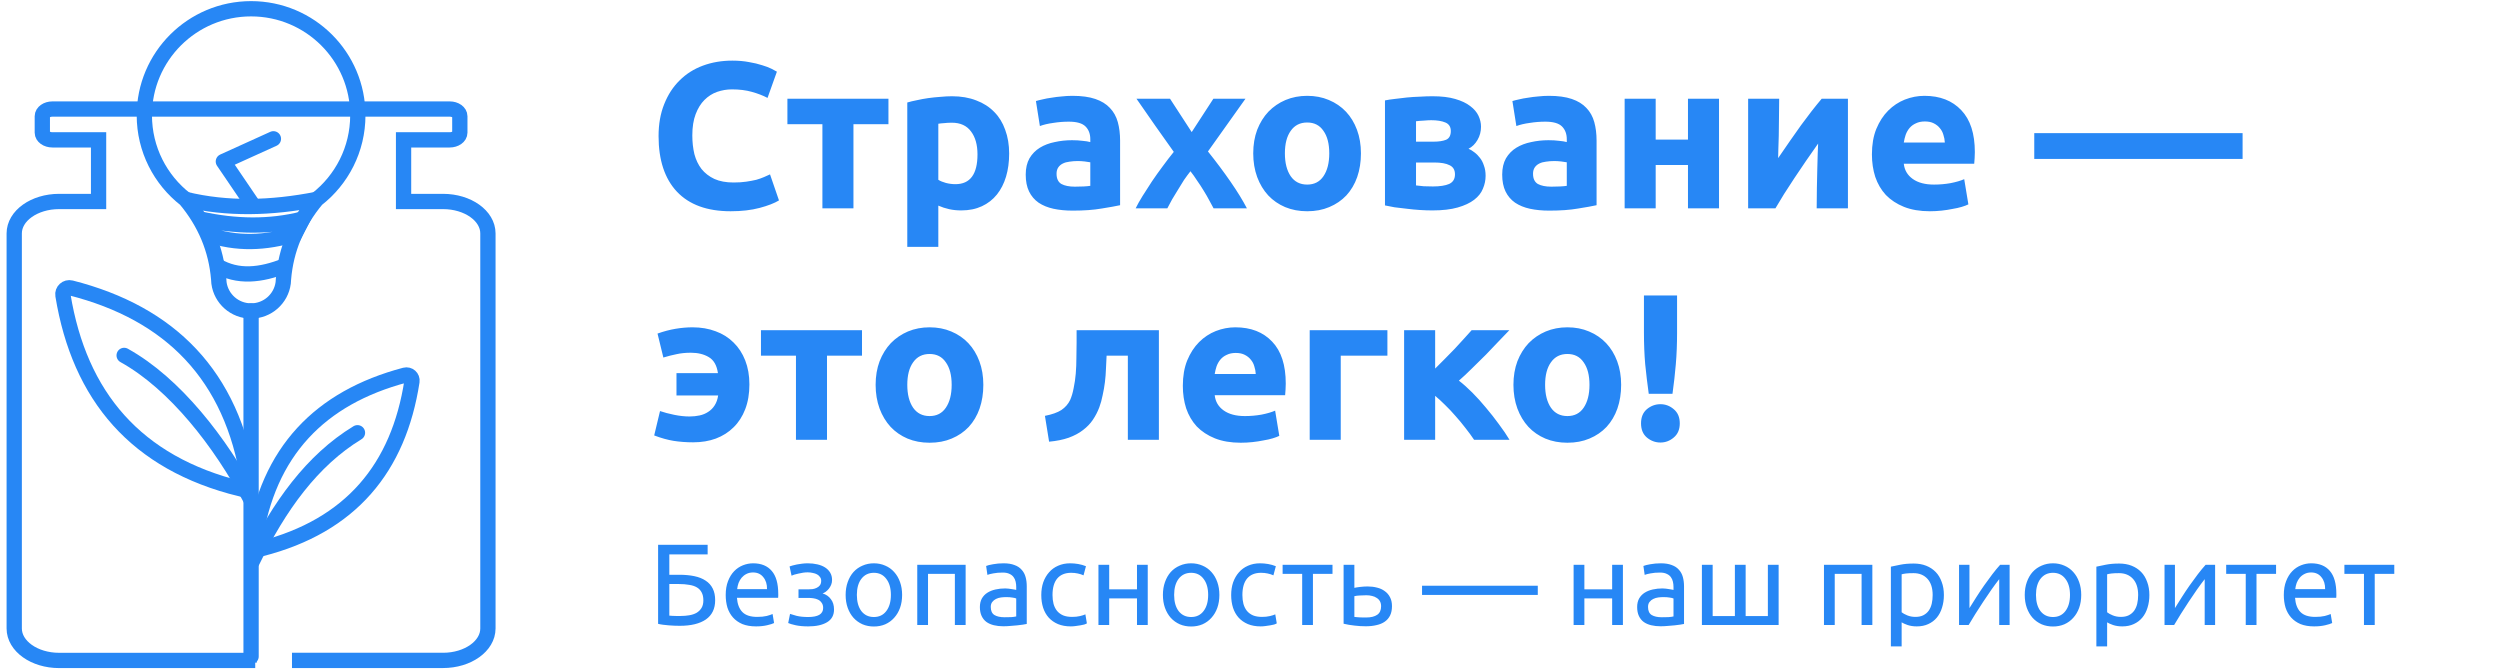 <svg width="216" height="58" viewBox="0 0 216 58" fill="none" xmlns="http://www.w3.org/2000/svg">
    <path d="M22.199 56.608H22.147" stroke="#2787F5" stroke-width="1.32" stroke-miterlimit="10"/>
    <path d="M22.052 57.062H5.106C2.965 57.062 1.229 55.825 1.229 54.301V20.168C1.229 18.644 2.965 17.408 5.106 17.408H8.517V12.084H4.529C4.047 12.084 3.656 11.805 3.656 11.463V10.043C3.656 9.698 4.047 9.421 4.529 9.421H38.856C39.338 9.421 39.729 9.698 39.729 10.043V11.463C39.729 11.805 39.338 12.084 38.856 12.084H34.868V17.408H38.279C40.419 17.408 42.156 18.644 42.156 20.168V54.299C42.156 55.823 40.419 57.059 38.279 57.059H25.227" stroke="#2787F5" stroke-width="1.32" stroke-miterlimit="10"/>
    <path d="M30.916 9.961C30.916 12.912 29.525 15.539 27.361 17.224C25.661 19.259 24.705 21.554 24.493 24.106C24.482 24.22 24.475 24.333 24.468 24.447C24.287 25.812 23.114 26.867 21.694 26.867C20.273 26.867 19.101 25.812 18.919 24.447C18.912 24.333 18.905 24.22 18.894 24.106C18.682 21.554 17.726 19.259 16.026 17.224C13.862 15.539 12.471 12.912 12.471 9.961C12.471 4.878 16.601 0.757 21.694 0.757C26.786 0.757 30.916 4.878 30.916 9.961Z" stroke="#2787F5" stroke-width="1.32" stroke-miterlimit="10"/>
    <path d="M20.789 42.239C11.739 40.014 6.869 34.23 5.438 25.513C5.372 25.113 5.74 24.778 6.131 24.878C14.705 27.064 20.052 32.415 21.477 41.608C21.539 42.001 21.175 42.332 20.789 42.237V42.239Z" stroke="#2787F5" stroke-width="1.32" stroke-miterlimit="10"/>
    <path d="M22.578 47.41C30.313 45.428 34.438 40.431 35.593 32.95C35.645 32.608 35.327 32.324 34.992 32.413C27.663 34.359 23.128 38.986 21.982 46.877C21.932 47.215 22.246 47.497 22.578 47.41Z" stroke="#2787F5" stroke-width="1.32" stroke-miterlimit="10"/>
    <path d="M21.693 26.867V56.719" stroke="#2787F5" stroke-width="1.32" stroke-linecap="round" stroke-linejoin="round"/>
    <path d="M17.921 20.246C20.437 21.135 22.952 21.012 25.466 20.246L26.15 18.923C23.298 19.64 20.343 19.595 17.307 18.923" stroke="#2787F5" stroke-width="1.32" stroke-miterlimit="10"/>
    <path d="M18.746 22.954C20.535 24.016 22.537 23.791 24.643 22.954" stroke="#2787F5" stroke-width="1.32" stroke-miterlimit="10"/>
    <path d="M16.026 17.225C19.632 18.098 23.432 17.998 27.361 17.225" stroke="#2787F5" stroke-width="1.32" stroke-miterlimit="10"/>
    <path d="M10.726 30.707C15.116 33.143 19.05 38.219 21.682 43.173" stroke="#2787F5" stroke-width="1.32" stroke-linecap="round" stroke-linejoin="round"/>
    <path d="M30.886 37.389C26.971 39.768 24.112 43.731 21.796 48.504" stroke="#2787F5" stroke-width="1.32" stroke-linecap="round" stroke-linejoin="round"/>
    <path d="M21.73 17.533L19.298 13.954L23.623 11.992" stroke="#2787F5" stroke-width="1.32" stroke-linecap="round" stroke-linejoin="round"/>
    <path d="M63.128 18.252C61.1 18.252 59.552 17.688 58.484 16.56C57.428 15.432 56.9 13.83 56.9 11.754C56.9 10.722 57.062 9.804 57.386 9C57.71 8.184 58.154 7.5 58.718 6.948C59.282 6.384 59.954 5.958 60.734 5.67C61.514 5.382 62.36 5.238 63.272 5.238C63.8 5.238 64.28 5.28 64.712 5.364C65.144 5.436 65.522 5.526 65.846 5.634C66.17 5.73 66.44 5.832 66.656 5.94C66.872 6.048 67.028 6.132 67.124 6.192L66.314 8.46C65.93 8.256 65.48 8.082 64.964 7.938C64.46 7.794 63.884 7.722 63.236 7.722C62.804 7.722 62.378 7.794 61.958 7.938C61.55 8.082 61.184 8.316 60.86 8.64C60.548 8.952 60.296 9.36 60.104 9.864C59.912 10.368 59.816 10.98 59.816 11.7C59.816 12.276 59.876 12.816 59.996 13.32C60.128 13.812 60.332 14.238 60.608 14.598C60.896 14.958 61.268 15.246 61.724 15.462C62.18 15.666 62.732 15.768 63.38 15.768C63.788 15.768 64.154 15.744 64.478 15.696C64.802 15.648 65.09 15.594 65.342 15.534C65.594 15.462 65.816 15.384 66.008 15.3C66.2 15.216 66.374 15.138 66.53 15.066L67.304 17.316C66.908 17.556 66.35 17.772 65.63 17.964C64.91 18.156 64.076 18.252 63.128 18.252ZM76.762 10.728H73.738V18H71.056V10.728H68.032V8.532H76.762V10.728ZM84.455 13.338C84.455 12.51 84.269 11.85 83.897 11.358C83.525 10.854 82.973 10.602 82.241 10.602C82.001 10.602 81.779 10.614 81.575 10.638C81.371 10.65 81.203 10.668 81.071 10.692V15.534C81.239 15.642 81.455 15.732 81.719 15.804C81.995 15.876 82.271 15.912 82.547 15.912C83.819 15.912 84.455 15.054 84.455 13.338ZM87.191 13.266C87.191 13.998 87.101 14.664 86.921 15.264C86.741 15.864 86.477 16.38 86.129 16.812C85.781 17.244 85.349 17.58 84.833 17.82C84.317 18.06 83.723 18.18 83.051 18.18C82.679 18.18 82.331 18.144 82.007 18.072C81.683 18 81.371 17.898 81.071 17.766V21.33H78.389V8.856C78.629 8.784 78.905 8.718 79.217 8.658C79.529 8.586 79.853 8.526 80.189 8.478C80.537 8.43 80.885 8.394 81.233 8.37C81.593 8.334 81.935 8.316 82.259 8.316C83.039 8.316 83.735 8.436 84.347 8.676C84.959 8.904 85.475 9.234 85.895 9.666C86.315 10.086 86.633 10.602 86.849 11.214C87.077 11.826 87.191 12.51 87.191 13.266ZM92.87 16.128C93.134 16.128 93.386 16.122 93.626 16.11C93.866 16.098 94.058 16.08 94.202 16.056V14.022C94.094 13.998 93.932 13.974 93.716 13.95C93.5 13.926 93.302 13.914 93.122 13.914C92.87 13.914 92.63 13.932 92.402 13.968C92.186 13.992 91.994 14.046 91.826 14.13C91.658 14.214 91.526 14.328 91.43 14.472C91.334 14.616 91.286 14.796 91.286 15.012C91.286 15.432 91.424 15.726 91.7 15.894C91.988 16.05 92.378 16.128 92.87 16.128ZM92.654 8.28C93.446 8.28 94.106 8.37 94.634 8.55C95.162 8.73 95.582 8.988 95.894 9.324C96.218 9.66 96.446 10.068 96.578 10.548C96.71 11.028 96.776 11.562 96.776 12.15V17.73C96.392 17.814 95.858 17.91 95.174 18.018C94.49 18.138 93.662 18.198 92.69 18.198C92.078 18.198 91.52 18.144 91.016 18.036C90.524 17.928 90.098 17.754 89.738 17.514C89.378 17.262 89.102 16.938 88.91 16.542C88.718 16.146 88.622 15.66 88.622 15.084C88.622 14.532 88.73 14.064 88.946 13.68C89.174 13.296 89.474 12.99 89.846 12.762C90.218 12.534 90.644 12.372 91.124 12.276C91.604 12.168 92.102 12.114 92.618 12.114C92.966 12.114 93.272 12.132 93.536 12.168C93.812 12.192 94.034 12.228 94.202 12.276V12.024C94.202 11.568 94.064 11.202 93.788 10.926C93.512 10.65 93.032 10.512 92.348 10.512C91.892 10.512 91.442 10.548 90.998 10.62C90.554 10.68 90.17 10.77 89.846 10.89L89.504 8.73C89.66 8.682 89.852 8.634 90.08 8.586C90.32 8.526 90.578 8.478 90.854 8.442C91.13 8.394 91.418 8.358 91.718 8.334C92.03 8.298 92.342 8.28 92.654 8.28ZM102.963 11.412L104.835 8.532H107.607L104.367 13.086C105.087 13.986 105.741 14.862 106.329 15.714C106.917 16.566 107.385 17.328 107.733 18H104.853C104.757 17.82 104.637 17.598 104.493 17.334C104.349 17.058 104.187 16.776 104.007 16.488C103.827 16.188 103.635 15.894 103.431 15.606C103.239 15.306 103.047 15.036 102.855 14.796C102.675 15.024 102.489 15.276 102.297 15.552C102.117 15.828 101.943 16.11 101.775 16.398C101.607 16.674 101.439 16.95 101.271 17.226C101.115 17.502 100.977 17.76 100.857 18H98.121C98.265 17.7 98.463 17.346 98.715 16.938C98.967 16.53 99.237 16.11 99.525 15.678C99.825 15.234 100.137 14.796 100.461 14.364C100.785 13.92 101.103 13.506 101.415 13.122C100.875 12.366 100.335 11.604 99.795 10.836C99.255 10.056 98.721 9.288 98.193 8.532H101.091L102.963 11.412ZM117.585 13.248C117.585 13.992 117.477 14.676 117.261 15.3C117.045 15.912 116.733 16.44 116.325 16.884C115.917 17.316 115.425 17.652 114.849 17.892C114.285 18.132 113.649 18.252 112.941 18.252C112.245 18.252 111.609 18.132 111.033 17.892C110.469 17.652 109.983 17.316 109.575 16.884C109.167 16.44 108.849 15.912 108.621 15.3C108.393 14.676 108.279 13.992 108.279 13.248C108.279 12.504 108.393 11.826 108.621 11.214C108.861 10.602 109.185 10.08 109.593 9.648C110.013 9.216 110.505 8.88 111.069 8.64C111.645 8.4 112.269 8.28 112.941 8.28C113.625 8.28 114.249 8.4 114.813 8.64C115.389 8.88 115.881 9.216 116.289 9.648C116.697 10.08 117.015 10.602 117.243 11.214C117.471 11.826 117.585 12.504 117.585 13.248ZM114.849 13.248C114.849 12.42 114.681 11.772 114.345 11.304C114.021 10.824 113.553 10.584 112.941 10.584C112.329 10.584 111.855 10.824 111.519 11.304C111.183 11.772 111.015 12.42 111.015 13.248C111.015 14.076 111.183 14.736 111.519 15.228C111.855 15.708 112.329 15.948 112.941 15.948C113.553 15.948 114.021 15.708 114.345 15.228C114.681 14.736 114.849 14.076 114.849 13.248ZM122.344 16.02C122.512 16.044 122.734 16.068 123.01 16.092C123.298 16.104 123.562 16.11 123.802 16.11C124.402 16.11 124.87 16.038 125.206 15.894C125.542 15.738 125.71 15.462 125.71 15.066C125.71 14.682 125.554 14.418 125.242 14.274C124.942 14.118 124.498 14.04 123.91 14.04H122.344V16.02ZM123.856 12.24C124.3 12.24 124.66 12.186 124.936 12.078C125.212 11.958 125.35 11.706 125.35 11.322C125.35 10.962 125.194 10.716 124.882 10.584C124.57 10.452 124.162 10.386 123.658 10.386C123.49 10.386 123.268 10.398 122.992 10.422C122.728 10.434 122.512 10.452 122.344 10.476V12.24H123.856ZM123.766 18.18C123.43 18.18 123.07 18.168 122.686 18.144C122.302 18.12 121.924 18.084 121.552 18.036C121.18 18 120.826 17.958 120.49 17.91C120.166 17.85 119.89 17.796 119.662 17.748V8.676C119.89 8.628 120.166 8.586 120.49 8.55C120.826 8.502 121.18 8.46 121.552 8.424C121.924 8.388 122.302 8.364 122.686 8.352C123.07 8.328 123.43 8.316 123.766 8.316C124.546 8.316 125.2 8.394 125.728 8.55C126.268 8.706 126.7 8.91 127.024 9.162C127.36 9.414 127.6 9.696 127.744 10.008C127.888 10.32 127.96 10.632 127.96 10.944C127.96 11.364 127.858 11.748 127.654 12.096C127.45 12.444 127.192 12.696 126.88 12.852C127.048 12.924 127.216 13.026 127.384 13.158C127.564 13.29 127.726 13.452 127.87 13.644C128.014 13.824 128.128 14.046 128.212 14.31C128.308 14.562 128.356 14.856 128.356 15.192C128.356 15.576 128.278 15.948 128.122 16.308C127.978 16.668 127.726 16.986 127.366 17.262C127.006 17.538 126.532 17.76 125.944 17.928C125.356 18.096 124.63 18.18 123.766 18.18ZM134.038 16.128C134.302 16.128 134.554 16.122 134.794 16.11C135.034 16.098 135.226 16.08 135.37 16.056V14.022C135.262 13.998 135.1 13.974 134.884 13.95C134.668 13.926 134.47 13.914 134.29 13.914C134.038 13.914 133.798 13.932 133.57 13.968C133.354 13.992 133.162 14.046 132.994 14.13C132.826 14.214 132.694 14.328 132.598 14.472C132.502 14.616 132.454 14.796 132.454 15.012C132.454 15.432 132.592 15.726 132.868 15.894C133.156 16.05 133.546 16.128 134.038 16.128ZM133.822 8.28C134.614 8.28 135.274 8.37 135.802 8.55C136.33 8.73 136.75 8.988 137.062 9.324C137.386 9.66 137.614 10.068 137.746 10.548C137.878 11.028 137.944 11.562 137.944 12.15V17.73C137.56 17.814 137.026 17.91 136.342 18.018C135.658 18.138 134.83 18.198 133.858 18.198C133.246 18.198 132.688 18.144 132.184 18.036C131.692 17.928 131.266 17.754 130.906 17.514C130.546 17.262 130.27 16.938 130.078 16.542C129.886 16.146 129.79 15.66 129.79 15.084C129.79 14.532 129.898 14.064 130.114 13.68C130.342 13.296 130.642 12.99 131.014 12.762C131.386 12.534 131.812 12.372 132.292 12.276C132.772 12.168 133.27 12.114 133.786 12.114C134.134 12.114 134.44 12.132 134.704 12.168C134.98 12.192 135.202 12.228 135.37 12.276V12.024C135.37 11.568 135.232 11.202 134.956 10.926C134.68 10.65 134.2 10.512 133.516 10.512C133.06 10.512 132.61 10.548 132.166 10.62C131.722 10.68 131.338 10.77 131.014 10.89L130.672 8.73C130.828 8.682 131.02 8.634 131.248 8.586C131.488 8.526 131.746 8.478 132.022 8.442C132.298 8.394 132.586 8.358 132.886 8.334C133.198 8.298 133.51 8.28 133.822 8.28ZM148.523 18H145.841V14.256H143.051V18H140.369V8.532H143.051V12.06H145.841V8.532H148.523V18ZM159.661 8.532V18H156.961C156.961 17.4 156.967 16.806 156.979 16.218C156.991 15.618 157.003 15.066 157.015 14.562C157.027 14.058 157.039 13.62 157.051 13.248C157.075 12.864 157.087 12.582 157.087 12.402C156.739 12.894 156.391 13.392 156.043 13.896C155.695 14.4 155.359 14.898 155.035 15.39C154.723 15.87 154.423 16.332 154.135 16.776C153.859 17.22 153.613 17.628 153.397 18H151.039V8.532H153.721C153.721 9.132 153.715 9.708 153.703 10.26C153.703 10.8 153.697 11.292 153.685 11.736C153.673 12.18 153.661 12.57 153.649 12.906C153.637 13.23 153.631 13.482 153.631 13.662C154.351 12.606 155.011 11.658 155.611 10.818C156.223 9.978 156.817 9.216 157.393 8.532H159.661ZM161.734 13.338C161.734 12.498 161.86 11.766 162.112 11.142C162.376 10.506 162.718 9.978 163.138 9.558C163.558 9.138 164.038 8.82 164.578 8.604C165.13 8.388 165.694 8.28 166.27 8.28C167.614 8.28 168.676 8.694 169.456 9.522C170.236 10.338 170.626 11.544 170.626 13.14C170.626 13.296 170.62 13.47 170.608 13.662C170.596 13.842 170.584 14.004 170.572 14.148H164.488C164.548 14.7 164.806 15.138 165.262 15.462C165.718 15.786 166.33 15.948 167.098 15.948C167.59 15.948 168.07 15.906 168.538 15.822C169.018 15.726 169.408 15.612 169.708 15.48L170.068 17.658C169.924 17.73 169.732 17.802 169.492 17.874C169.252 17.946 168.982 18.006 168.682 18.054C168.394 18.114 168.082 18.162 167.746 18.198C167.41 18.234 167.074 18.252 166.738 18.252C165.886 18.252 165.142 18.126 164.506 17.874C163.882 17.622 163.36 17.28 162.94 16.848C162.532 16.404 162.226 15.882 162.022 15.282C161.83 14.682 161.734 14.034 161.734 13.338ZM168.034 12.312C168.022 12.084 167.98 11.862 167.908 11.646C167.848 11.43 167.746 11.238 167.602 11.07C167.47 10.902 167.296 10.764 167.08 10.656C166.876 10.548 166.618 10.494 166.306 10.494C166.006 10.494 165.748 10.548 165.532 10.656C165.316 10.752 165.136 10.884 164.992 11.052C164.848 11.22 164.734 11.418 164.65 11.646C164.578 11.862 164.524 12.084 164.488 12.312H168.034ZM175.76 11.502H193.76V13.734H175.76V11.502ZM64.748 33.212C64.748 34.016 64.628 34.73 64.388 35.354C64.148 35.978 63.812 36.5 63.38 36.92C62.96 37.34 62.45 37.664 61.85 37.892C61.262 38.108 60.608 38.216 59.888 38.216C59.288 38.216 58.724 38.174 58.196 38.09C57.68 38.006 57.122 37.85 56.522 37.622L57.026 35.516C57.374 35.636 57.782 35.744 58.25 35.84C58.718 35.936 59.162 35.984 59.582 35.984C59.882 35.984 60.17 35.954 60.446 35.894C60.722 35.834 60.968 35.732 61.184 35.588C61.412 35.444 61.598 35.258 61.742 35.03C61.898 34.79 62 34.502 62.048 34.166H58.448V32.24H62.03C61.934 31.568 61.67 31.106 61.238 30.854C60.818 30.602 60.302 30.476 59.69 30.476C59.234 30.476 58.82 30.518 58.448 30.602C58.088 30.674 57.71 30.77 57.314 30.89L56.81 28.82C57.35 28.628 57.872 28.49 58.376 28.406C58.88 28.322 59.366 28.28 59.834 28.28C60.566 28.28 61.232 28.394 61.832 28.622C62.432 28.838 62.948 29.162 63.38 29.594C63.812 30.014 64.148 30.53 64.388 31.142C64.628 31.754 64.748 32.444 64.748 33.212ZM74.477 30.728H71.453V38H68.771V30.728H65.747V28.532H74.477V30.728ZM84.96 33.248C84.96 33.992 84.852 34.676 84.636 35.3C84.42 35.912 84.108 36.44 83.7 36.884C83.292 37.316 82.8 37.652 82.224 37.892C81.66 38.132 81.024 38.252 80.316 38.252C79.62 38.252 78.984 38.132 78.408 37.892C77.844 37.652 77.358 37.316 76.95 36.884C76.542 36.44 76.224 35.912 75.996 35.3C75.768 34.676 75.654 33.992 75.654 33.248C75.654 32.504 75.768 31.826 75.996 31.214C76.236 30.602 76.56 30.08 76.968 29.648C77.388 29.216 77.88 28.88 78.444 28.64C79.02 28.4 79.644 28.28 80.316 28.28C81 28.28 81.624 28.4 82.188 28.64C82.764 28.88 83.256 29.216 83.664 29.648C84.072 30.08 84.39 30.602 84.618 31.214C84.846 31.826 84.96 32.504 84.96 33.248ZM82.224 33.248C82.224 32.42 82.056 31.772 81.72 31.304C81.396 30.824 80.928 30.584 80.316 30.584C79.704 30.584 79.23 30.824 78.894 31.304C78.558 31.772 78.39 32.42 78.39 33.248C78.39 34.076 78.558 34.736 78.894 35.228C79.23 35.708 79.704 35.948 80.316 35.948C80.928 35.948 81.396 35.708 81.72 35.228C82.056 34.736 82.224 34.076 82.224 33.248ZM95.61 30.728C95.598 31.076 95.58 31.448 95.556 31.844C95.544 32.228 95.514 32.618 95.466 33.014C95.418 33.398 95.352 33.776 95.268 34.148C95.196 34.52 95.1 34.868 94.98 35.192C94.836 35.576 94.65 35.936 94.422 36.272C94.206 36.596 93.924 36.89 93.576 37.154C93.24 37.418 92.826 37.64 92.334 37.82C91.854 37.988 91.29 38.102 90.642 38.162L90.282 35.93C90.894 35.81 91.368 35.642 91.704 35.426C92.04 35.198 92.292 34.91 92.46 34.562C92.592 34.262 92.694 33.914 92.766 33.518C92.85 33.122 92.91 32.708 92.946 32.276C92.982 31.832 93 31.382 93 30.926C93.012 30.47 93.018 30.032 93.018 29.612V28.532H100.128V38H97.446V30.728H95.61ZM102.197 33.338C102.197 32.498 102.323 31.766 102.575 31.142C102.839 30.506 103.181 29.978 103.601 29.558C104.021 29.138 104.501 28.82 105.041 28.604C105.593 28.388 106.157 28.28 106.733 28.28C108.077 28.28 109.139 28.694 109.919 29.522C110.699 30.338 111.089 31.544 111.089 33.14C111.089 33.296 111.083 33.47 111.071 33.662C111.059 33.842 111.047 34.004 111.035 34.148H104.951C105.011 34.7 105.269 35.138 105.725 35.462C106.181 35.786 106.793 35.948 107.561 35.948C108.053 35.948 108.533 35.906 109.001 35.822C109.481 35.726 109.871 35.612 110.171 35.48L110.531 37.658C110.387 37.73 110.195 37.802 109.955 37.874C109.715 37.946 109.445 38.006 109.145 38.054C108.857 38.114 108.545 38.162 108.209 38.198C107.873 38.234 107.537 38.252 107.201 38.252C106.349 38.252 105.605 38.126 104.969 37.874C104.345 37.622 103.823 37.28 103.403 36.848C102.995 36.404 102.689 35.882 102.485 35.282C102.293 34.682 102.197 34.034 102.197 33.338ZM108.497 32.312C108.485 32.084 108.443 31.862 108.371 31.646C108.311 31.43 108.209 31.238 108.065 31.07C107.933 30.902 107.759 30.764 107.543 30.656C107.339 30.548 107.081 30.494 106.769 30.494C106.469 30.494 106.211 30.548 105.995 30.656C105.779 30.752 105.599 30.884 105.455 31.052C105.311 31.22 105.197 31.418 105.113 31.646C105.041 31.862 104.987 32.084 104.951 32.312H108.497ZM119.872 30.728H115.84V38H113.158V28.532H119.872V30.728ZM123.997 31.844C124.261 31.592 124.537 31.316 124.825 31.016C125.125 30.716 125.413 30.422 125.689 30.134C125.965 29.834 126.229 29.546 126.481 29.27C126.733 28.994 126.955 28.748 127.147 28.532H130.405C130.165 28.784 129.865 29.096 129.505 29.468C129.157 29.84 128.785 30.23 128.389 30.638C127.993 31.034 127.591 31.43 127.183 31.826C126.787 32.222 126.409 32.576 126.049 32.888C126.409 33.164 126.793 33.506 127.201 33.914C127.609 34.322 128.005 34.76 128.389 35.228C128.785 35.696 129.157 36.17 129.505 36.65C129.865 37.13 130.171 37.58 130.423 38H127.363C127.147 37.676 126.901 37.34 126.625 36.992C126.349 36.632 126.061 36.284 125.761 35.948C125.461 35.6 125.155 35.276 124.843 34.976C124.543 34.676 124.261 34.418 123.997 34.202V38H121.315V28.532H123.997V31.844ZM140.067 33.248C140.067 33.992 139.959 34.676 139.743 35.3C139.527 35.912 139.215 36.44 138.807 36.884C138.399 37.316 137.907 37.652 137.331 37.892C136.767 38.132 136.131 38.252 135.423 38.252C134.727 38.252 134.091 38.132 133.515 37.892C132.951 37.652 132.465 37.316 132.057 36.884C131.649 36.44 131.331 35.912 131.103 35.3C130.875 34.676 130.761 33.992 130.761 33.248C130.761 32.504 130.875 31.826 131.103 31.214C131.343 30.602 131.667 30.08 132.075 29.648C132.495 29.216 132.987 28.88 133.551 28.64C134.127 28.4 134.751 28.28 135.423 28.28C136.107 28.28 136.731 28.4 137.295 28.64C137.871 28.88 138.363 29.216 138.771 29.648C139.179 30.08 139.497 30.602 139.725 31.214C139.953 31.826 140.067 32.504 140.067 33.248ZM137.331 33.248C137.331 32.42 137.163 31.772 136.827 31.304C136.503 30.824 136.035 30.584 135.423 30.584C134.811 30.584 134.337 30.824 134.001 31.304C133.665 31.772 133.497 32.42 133.497 33.248C133.497 34.076 133.665 34.736 134.001 35.228C134.337 35.708 134.811 35.948 135.423 35.948C136.035 35.948 136.503 35.708 136.827 35.228C137.163 34.736 137.331 34.076 137.331 33.248ZM144.899 28.748C144.899 29.72 144.863 30.626 144.791 31.466C144.719 32.306 144.623 33.158 144.503 34.022H142.451C142.331 33.158 142.229 32.306 142.145 31.466C142.073 30.626 142.037 29.72 142.037 28.748V25.526H144.899V28.748ZM145.133 36.578C145.133 37.106 144.959 37.514 144.611 37.802C144.275 38.09 143.891 38.234 143.459 38.234C143.027 38.234 142.637 38.09 142.289 37.802C141.953 37.514 141.785 37.106 141.785 36.578C141.785 36.05 141.953 35.642 142.289 35.354C142.637 35.066 143.027 34.922 143.459 34.922C143.891 34.922 144.275 35.066 144.611 35.354C144.959 35.642 145.133 36.05 145.133 36.578ZM57.83 47.9V49.66H58.69C59.177 49.66 59.61 49.7 59.99 49.78C60.377 49.86 60.703 49.99 60.97 50.17C61.237 50.343 61.44 50.57 61.58 50.85C61.72 51.123 61.79 51.46 61.79 51.86C61.79 52.593 61.523 53.147 60.99 53.52C60.457 53.887 59.703 54.07 58.73 54.07C58.59 54.07 58.437 54.067 58.27 54.06C58.11 54.053 57.947 54.043 57.78 54.03C57.62 54.017 57.46 54 57.3 53.98C57.14 53.96 56.993 53.933 56.86 53.9V47.07H61.14V47.9H57.83ZM58.81 53.22C59.07 53.22 59.317 53.2 59.55 53.16C59.79 53.12 60 53.05 60.18 52.95C60.36 52.843 60.503 52.703 60.61 52.53C60.717 52.357 60.77 52.137 60.77 51.87C60.77 51.59 60.72 51.36 60.62 51.18C60.527 51 60.39 50.857 60.21 50.75C60.03 50.643 59.807 50.57 59.54 50.53C59.28 50.483 58.983 50.46 58.65 50.46H57.83V53.19C57.903 53.197 57.99 53.203 58.09 53.21C58.177 53.217 58.28 53.22 58.4 53.22C58.52 53.22 58.657 53.22 58.81 53.22ZM62.701 51.41C62.701 50.95 62.768 50.55 62.901 50.21C63.035 49.863 63.211 49.577 63.431 49.35C63.651 49.123 63.905 48.953 64.191 48.84C64.478 48.727 64.771 48.67 65.071 48.67C65.771 48.67 66.308 48.89 66.681 49.33C67.055 49.763 67.241 50.427 67.241 51.32C67.241 51.36 67.241 51.413 67.241 51.48C67.241 51.54 67.238 51.597 67.231 51.65H63.671C63.711 52.19 63.868 52.6 64.141 52.88C64.415 53.16 64.841 53.3 65.421 53.3C65.748 53.3 66.021 53.273 66.241 53.22C66.468 53.16 66.638 53.103 66.751 53.05L66.881 53.83C66.768 53.89 66.568 53.953 66.281 54.02C66.001 54.087 65.681 54.12 65.321 54.12C64.868 54.12 64.475 54.053 64.141 53.92C63.815 53.78 63.545 53.59 63.331 53.35C63.118 53.11 62.958 52.827 62.851 52.5C62.751 52.167 62.701 51.803 62.701 51.41ZM66.271 50.9C66.278 50.48 66.171 50.137 65.951 49.87C65.738 49.597 65.441 49.46 65.061 49.46C64.848 49.46 64.658 49.503 64.491 49.59C64.331 49.67 64.195 49.777 64.081 49.91C63.968 50.043 63.878 50.197 63.811 50.37C63.751 50.543 63.711 50.72 63.691 50.9H66.271ZM69.78 48.67C70.08 48.67 70.36 48.7 70.62 48.76C70.88 48.82 71.103 48.91 71.29 49.03C71.477 49.15 71.624 49.3 71.73 49.48C71.837 49.66 71.89 49.87 71.89 50.11C71.89 50.263 71.864 50.403 71.81 50.53C71.757 50.657 71.69 50.77 71.61 50.87C71.53 50.97 71.44 51.057 71.34 51.13C71.247 51.197 71.157 51.243 71.07 51.27C71.377 51.363 71.617 51.53 71.79 51.77C71.97 52.003 72.06 52.3 72.06 52.66C72.06 53.153 71.86 53.52 71.46 53.76C71.06 54 70.517 54.12 69.83 54.12C69.41 54.12 69.047 54.087 68.74 54.02C68.44 53.953 68.227 53.89 68.1 53.83L68.26 53.04C68.367 53.08 68.557 53.137 68.83 53.21C69.11 53.277 69.444 53.31 69.83 53.31C70.25 53.31 70.57 53.247 70.79 53.12C71.01 52.987 71.12 52.79 71.12 52.53C71.12 52.343 71.077 52.193 70.99 52.08C70.91 51.96 70.807 51.87 70.68 51.81C70.553 51.75 70.417 51.71 70.27 51.69C70.124 51.67 69.987 51.66 69.86 51.66H68.99V50.92H69.83C69.95 50.92 70.073 50.913 70.2 50.9C70.334 50.88 70.454 50.843 70.56 50.79C70.674 50.737 70.767 50.663 70.84 50.57C70.913 50.47 70.95 50.34 70.95 50.18C70.95 50.053 70.917 49.947 70.85 49.86C70.79 49.767 70.707 49.69 70.6 49.63C70.493 49.57 70.367 49.527 70.22 49.5C70.08 49.467 69.933 49.45 69.78 49.45C69.66 49.45 69.53 49.46 69.39 49.48C69.25 49.5 69.114 49.527 68.98 49.56C68.847 49.587 68.727 49.617 68.62 49.65C68.513 49.683 68.437 49.713 68.39 49.74L68.22 48.94C68.273 48.92 68.357 48.893 68.47 48.86C68.584 48.827 68.71 48.797 68.85 48.77C68.997 48.743 69.15 48.72 69.31 48.7C69.47 48.68 69.627 48.67 69.78 48.67ZM77.943 51.4C77.943 51.813 77.883 52.187 77.763 52.52C77.643 52.853 77.473 53.14 77.253 53.38C77.039 53.62 76.783 53.807 76.483 53.94C76.183 54.067 75.856 54.13 75.503 54.13C75.149 54.13 74.823 54.067 74.523 53.94C74.223 53.807 73.963 53.62 73.743 53.38C73.529 53.14 73.363 52.853 73.243 52.52C73.123 52.187 73.063 51.813 73.063 51.4C73.063 50.993 73.123 50.623 73.243 50.29C73.363 49.95 73.529 49.66 73.743 49.42C73.963 49.18 74.223 48.997 74.523 48.87C74.823 48.737 75.149 48.67 75.503 48.67C75.856 48.67 76.183 48.737 76.483 48.87C76.783 48.997 77.039 49.18 77.253 49.42C77.473 49.66 77.643 49.95 77.763 50.29C77.883 50.623 77.943 50.993 77.943 51.4ZM76.973 51.4C76.973 50.813 76.839 50.35 76.573 50.01C76.313 49.663 75.956 49.49 75.503 49.49C75.049 49.49 74.689 49.663 74.423 50.01C74.163 50.35 74.033 50.813 74.033 51.4C74.033 51.987 74.163 52.453 74.423 52.8C74.689 53.14 75.049 53.31 75.503 53.31C75.956 53.31 76.313 53.14 76.573 52.8C76.839 52.453 76.973 51.987 76.973 51.4ZM83.431 54H82.501V49.58H80.181V54H79.251V48.8H83.431V54ZM86.792 53.33C87.012 53.33 87.206 53.327 87.372 53.32C87.546 53.307 87.689 53.287 87.802 53.26V51.71C87.736 51.677 87.626 51.65 87.472 51.63C87.326 51.603 87.146 51.59 86.932 51.59C86.792 51.59 86.642 51.6 86.482 51.62C86.329 51.64 86.186 51.683 86.052 51.75C85.926 51.81 85.819 51.897 85.732 52.01C85.646 52.117 85.602 52.26 85.602 52.44C85.602 52.773 85.709 53.007 85.922 53.14C86.136 53.267 86.426 53.33 86.792 53.33ZM86.712 48.67C87.086 48.67 87.399 48.72 87.652 48.82C87.912 48.913 88.119 49.05 88.272 49.23C88.432 49.403 88.546 49.613 88.612 49.86C88.679 50.1 88.712 50.367 88.712 50.66V53.91C88.632 53.923 88.519 53.943 88.372 53.97C88.232 53.99 88.072 54.01 87.892 54.03C87.712 54.05 87.516 54.067 87.302 54.08C87.096 54.1 86.889 54.11 86.682 54.11C86.389 54.11 86.119 54.08 85.872 54.02C85.626 53.96 85.412 53.867 85.232 53.74C85.052 53.607 84.912 53.433 84.812 53.22C84.712 53.007 84.662 52.75 84.662 52.45C84.662 52.163 84.719 51.917 84.832 51.71C84.952 51.503 85.112 51.337 85.312 51.21C85.512 51.083 85.746 50.99 86.012 50.93C86.279 50.87 86.559 50.84 86.852 50.84C86.946 50.84 87.042 50.847 87.142 50.86C87.242 50.867 87.336 50.88 87.422 50.9C87.516 50.913 87.596 50.927 87.662 50.94C87.729 50.953 87.776 50.963 87.802 50.97V50.71C87.802 50.557 87.786 50.407 87.752 50.26C87.719 50.107 87.659 49.973 87.572 49.86C87.486 49.74 87.366 49.647 87.212 49.58C87.066 49.507 86.872 49.47 86.632 49.47C86.326 49.47 86.056 49.493 85.822 49.54C85.596 49.58 85.426 49.623 85.312 49.67L85.202 48.9C85.322 48.847 85.522 48.797 85.802 48.75C86.082 48.697 86.386 48.67 86.712 48.67ZM92.517 54.12C92.097 54.12 91.727 54.053 91.407 53.92C91.094 53.787 90.827 53.6 90.607 53.36C90.394 53.12 90.234 52.837 90.127 52.51C90.02 52.177 89.967 51.81 89.967 51.41C89.967 51.01 90.024 50.643 90.137 50.31C90.257 49.977 90.424 49.69 90.637 49.45C90.85 49.203 91.11 49.013 91.417 48.88C91.73 48.74 92.077 48.67 92.457 48.67C92.69 48.67 92.924 48.69 93.157 48.73C93.39 48.77 93.614 48.833 93.827 48.92L93.617 49.71C93.477 49.643 93.314 49.59 93.127 49.55C92.947 49.51 92.754 49.49 92.547 49.49C92.027 49.49 91.627 49.653 91.347 49.98C91.074 50.307 90.937 50.783 90.937 51.41C90.937 51.69 90.967 51.947 91.027 52.18C91.094 52.413 91.194 52.613 91.327 52.78C91.467 52.947 91.644 53.077 91.857 53.17C92.07 53.257 92.33 53.3 92.637 53.3C92.884 53.3 93.107 53.277 93.307 53.23C93.507 53.183 93.664 53.133 93.777 53.08L93.907 53.86C93.854 53.893 93.777 53.927 93.677 53.96C93.577 53.987 93.464 54.01 93.337 54.03C93.21 54.057 93.074 54.077 92.927 54.09C92.787 54.11 92.65 54.12 92.517 54.12ZM99.165 54H98.236V51.7H95.835V54H94.906V48.8H95.835V50.92H98.236V48.8H99.165V54ZM105.355 51.4C105.355 51.813 105.295 52.187 105.175 52.52C105.055 52.853 104.885 53.14 104.665 53.38C104.452 53.62 104.195 53.807 103.895 53.94C103.595 54.067 103.268 54.13 102.915 54.13C102.562 54.13 102.235 54.067 101.935 53.94C101.635 53.807 101.375 53.62 101.155 53.38C100.942 53.14 100.775 52.853 100.655 52.52C100.535 52.187 100.475 51.813 100.475 51.4C100.475 50.993 100.535 50.623 100.655 50.29C100.775 49.95 100.942 49.66 101.155 49.42C101.375 49.18 101.635 48.997 101.935 48.87C102.235 48.737 102.562 48.67 102.915 48.67C103.268 48.67 103.595 48.737 103.895 48.87C104.195 48.997 104.452 49.18 104.665 49.42C104.885 49.66 105.055 49.95 105.175 50.29C105.295 50.623 105.355 50.993 105.355 51.4ZM104.385 51.4C104.385 50.813 104.252 50.35 103.985 50.01C103.725 49.663 103.368 49.49 102.915 49.49C102.462 49.49 102.102 49.663 101.835 50.01C101.575 50.35 101.445 50.813 101.445 51.4C101.445 51.987 101.575 52.453 101.835 52.8C102.102 53.14 102.462 53.31 102.915 53.31C103.368 53.31 103.725 53.14 103.985 52.8C104.252 52.453 104.385 51.987 104.385 51.4ZM108.923 54.12C108.503 54.12 108.133 54.053 107.813 53.92C107.5 53.787 107.233 53.6 107.013 53.36C106.8 53.12 106.64 52.837 106.533 52.51C106.427 52.177 106.373 51.81 106.373 51.41C106.373 51.01 106.43 50.643 106.543 50.31C106.663 49.977 106.83 49.69 107.043 49.45C107.257 49.203 107.517 49.013 107.823 48.88C108.137 48.74 108.483 48.67 108.863 48.67C109.097 48.67 109.33 48.69 109.563 48.73C109.797 48.77 110.02 48.833 110.233 48.92L110.023 49.71C109.883 49.643 109.72 49.59 109.533 49.55C109.353 49.51 109.16 49.49 108.953 49.49C108.433 49.49 108.033 49.653 107.753 49.98C107.48 50.307 107.343 50.783 107.343 51.41C107.343 51.69 107.373 51.947 107.433 52.18C107.5 52.413 107.6 52.613 107.733 52.78C107.873 52.947 108.05 53.077 108.263 53.17C108.477 53.257 108.737 53.3 109.043 53.3C109.29 53.3 109.513 53.277 109.713 53.23C109.913 53.183 110.07 53.133 110.183 53.08L110.313 53.86C110.26 53.893 110.183 53.927 110.083 53.96C109.983 53.987 109.87 54.01 109.743 54.03C109.617 54.057 109.48 54.077 109.333 54.09C109.193 54.11 109.057 54.12 108.923 54.12ZM115.128 48.8V49.58H113.438V54H112.508V49.58H110.818V48.8H115.128ZM118.057 53.35C118.45 53.35 118.76 53.273 118.987 53.12C119.214 52.967 119.327 52.72 119.327 52.38C119.327 52.213 119.294 52.07 119.227 51.95C119.16 51.83 119.067 51.733 118.947 51.66C118.834 51.58 118.7 51.523 118.547 51.49C118.394 51.45 118.23 51.43 118.057 51.43C117.877 51.43 117.69 51.437 117.497 51.45C117.31 51.457 117.15 51.477 117.017 51.51V53.3C117.057 53.307 117.117 53.313 117.197 53.32C117.277 53.327 117.364 53.333 117.457 53.34C117.557 53.34 117.657 53.343 117.757 53.35C117.864 53.35 117.964 53.35 118.057 53.35ZM116.087 53.89V48.8H117.017V50.79C117.07 50.777 117.14 50.763 117.227 50.75C117.32 50.737 117.417 50.723 117.517 50.71C117.624 50.697 117.734 50.687 117.847 50.68C117.96 50.673 118.067 50.67 118.167 50.67C118.454 50.67 118.724 50.703 118.977 50.77C119.23 50.83 119.45 50.93 119.637 51.07C119.83 51.203 119.984 51.38 120.097 51.6C120.21 51.813 120.267 52.07 120.267 52.37C120.267 52.683 120.214 52.95 120.107 53.17C120 53.39 119.847 53.57 119.647 53.71C119.447 53.85 119.207 53.95 118.927 54.01C118.654 54.077 118.347 54.11 118.007 54.11C117.674 54.11 117.347 54.09 117.027 54.05C116.707 54.017 116.394 53.963 116.087 53.89ZM122.865 50.61H132.865V51.4H122.865V50.61ZM140.22 54H139.29V51.7H136.89V54H135.96V48.8H136.89V50.92H139.29V48.8H140.22V54ZM143.58 53.33C143.8 53.33 143.993 53.327 144.16 53.32C144.333 53.307 144.476 53.287 144.59 53.26V51.71C144.523 51.677 144.413 51.65 144.26 51.63C144.113 51.603 143.933 51.59 143.72 51.59C143.58 51.59 143.43 51.6 143.27 51.62C143.116 51.64 142.973 51.683 142.84 51.75C142.713 51.81 142.606 51.897 142.52 52.01C142.433 52.117 142.39 52.26 142.39 52.44C142.39 52.773 142.496 53.007 142.71 53.14C142.923 53.267 143.213 53.33 143.58 53.33ZM143.5 48.67C143.873 48.67 144.186 48.72 144.44 48.82C144.7 48.913 144.906 49.05 145.06 49.23C145.22 49.403 145.333 49.613 145.4 49.86C145.466 50.1 145.5 50.367 145.5 50.66V53.91C145.42 53.923 145.306 53.943 145.16 53.97C145.02 53.99 144.86 54.01 144.68 54.03C144.5 54.05 144.303 54.067 144.09 54.08C143.883 54.1 143.676 54.11 143.47 54.11C143.176 54.11 142.906 54.08 142.66 54.02C142.413 53.96 142.2 53.867 142.02 53.74C141.84 53.607 141.7 53.433 141.6 53.22C141.5 53.007 141.45 52.75 141.45 52.45C141.45 52.163 141.506 51.917 141.62 51.71C141.74 51.503 141.9 51.337 142.1 51.21C142.3 51.083 142.533 50.99 142.8 50.93C143.066 50.87 143.346 50.84 143.64 50.84C143.733 50.84 143.83 50.847 143.93 50.86C144.03 50.867 144.123 50.88 144.21 50.9C144.303 50.913 144.383 50.927 144.45 50.94C144.516 50.953 144.563 50.963 144.59 50.97V50.71C144.59 50.557 144.573 50.407 144.54 50.26C144.506 50.107 144.446 49.973 144.36 49.86C144.273 49.74 144.153 49.647 144 49.58C143.853 49.507 143.66 49.47 143.42 49.47C143.113 49.47 142.843 49.493 142.61 49.54C142.383 49.58 142.213 49.623 142.1 49.67L141.99 48.9C142.11 48.847 142.31 48.797 142.59 48.75C142.87 48.697 143.173 48.67 143.5 48.67ZM147.044 54V48.8H147.974V53.23H149.894V48.8H150.824V53.23H152.744V48.8H153.674V54H147.044ZM161.771 54H160.841V49.58H158.521V54H157.591V48.8H161.771V54ZM166.982 51.41C166.982 50.803 166.832 50.337 166.532 50.01C166.232 49.683 165.832 49.52 165.332 49.52C165.052 49.52 164.832 49.53 164.672 49.55C164.519 49.57 164.396 49.593 164.302 49.62V52.9C164.416 52.993 164.579 53.083 164.792 53.17C165.006 53.257 165.239 53.3 165.492 53.3C165.759 53.3 165.986 53.253 166.172 53.16C166.366 53.06 166.522 52.927 166.642 52.76C166.762 52.587 166.849 52.387 166.902 52.16C166.956 51.927 166.982 51.677 166.982 51.41ZM167.952 51.41C167.952 51.803 167.899 52.167 167.792 52.5C167.692 52.833 167.542 53.12 167.342 53.36C167.142 53.6 166.896 53.787 166.602 53.92C166.316 54.053 165.986 54.12 165.612 54.12C165.312 54.12 165.046 54.08 164.812 54C164.586 53.92 164.416 53.843 164.302 53.77V55.85H163.372V48.96C163.592 48.907 163.866 48.85 164.192 48.79C164.526 48.723 164.909 48.69 165.342 48.69C165.742 48.69 166.102 48.753 166.422 48.88C166.742 49.007 167.016 49.187 167.242 49.42C167.469 49.653 167.642 49.94 167.762 50.28C167.889 50.613 167.952 50.99 167.952 51.41ZM173.631 48.8V54H172.731V50.04C172.531 50.293 172.311 50.59 172.071 50.93C171.831 51.27 171.591 51.623 171.351 51.99C171.111 52.35 170.881 52.707 170.661 53.06C170.441 53.413 170.251 53.727 170.091 54H169.261V48.8H170.161V52.54C170.334 52.253 170.531 51.94 170.751 51.6C170.971 51.253 171.198 50.913 171.431 50.58C171.671 50.24 171.908 49.917 172.141 49.61C172.381 49.297 172.604 49.027 172.811 48.8H173.631ZM179.818 51.4C179.818 51.813 179.758 52.187 179.638 52.52C179.518 52.853 179.348 53.14 179.128 53.38C178.914 53.62 178.658 53.807 178.358 53.94C178.058 54.067 177.731 54.13 177.378 54.13C177.024 54.13 176.698 54.067 176.398 53.94C176.098 53.807 175.838 53.62 175.618 53.38C175.404 53.14 175.238 52.853 175.118 52.52C174.998 52.187 174.938 51.813 174.938 51.4C174.938 50.993 174.998 50.623 175.118 50.29C175.238 49.95 175.404 49.66 175.618 49.42C175.838 49.18 176.098 48.997 176.398 48.87C176.698 48.737 177.024 48.67 177.378 48.67C177.731 48.67 178.058 48.737 178.358 48.87C178.658 48.997 178.914 49.18 179.128 49.42C179.348 49.66 179.518 49.95 179.638 50.29C179.758 50.623 179.818 50.993 179.818 51.4ZM178.848 51.4C178.848 50.813 178.714 50.35 178.448 50.01C178.188 49.663 177.831 49.49 177.378 49.49C176.924 49.49 176.564 49.663 176.298 50.01C176.038 50.35 175.908 50.813 175.908 51.4C175.908 51.987 176.038 52.453 176.298 52.8C176.564 53.14 176.924 53.31 177.378 53.31C177.831 53.31 178.188 53.14 178.448 52.8C178.714 52.453 178.848 51.987 178.848 51.4ZM184.736 51.41C184.736 50.803 184.586 50.337 184.286 50.01C183.986 49.683 183.586 49.52 183.086 49.52C182.806 49.52 182.586 49.53 182.426 49.55C182.273 49.57 182.15 49.593 182.056 49.62V52.9C182.17 52.993 182.333 53.083 182.546 53.17C182.76 53.257 182.993 53.3 183.246 53.3C183.513 53.3 183.74 53.253 183.926 53.16C184.12 53.06 184.276 52.927 184.396 52.76C184.516 52.587 184.603 52.387 184.656 52.16C184.71 51.927 184.736 51.677 184.736 51.41ZM185.706 51.41C185.706 51.803 185.653 52.167 185.546 52.5C185.446 52.833 185.296 53.12 185.096 53.36C184.896 53.6 184.65 53.787 184.356 53.92C184.07 54.053 183.74 54.12 183.366 54.12C183.066 54.12 182.8 54.08 182.566 54C182.34 53.92 182.17 53.843 182.056 53.77V55.85H181.126V48.96C181.346 48.907 181.62 48.85 181.946 48.79C182.28 48.723 182.663 48.69 183.096 48.69C183.496 48.69 183.856 48.753 184.176 48.88C184.496 49.007 184.77 49.187 184.996 49.42C185.223 49.653 185.396 49.94 185.516 50.28C185.643 50.613 185.706 50.99 185.706 51.41ZM191.385 48.8V54H190.485V50.04C190.285 50.293 190.065 50.59 189.825 50.93C189.585 51.27 189.345 51.623 189.105 51.99C188.865 52.35 188.635 52.707 188.415 53.06C188.195 53.413 188.005 53.727 187.845 54H187.015V48.8H187.915V52.54C188.088 52.253 188.285 51.94 188.505 51.6C188.725 51.253 188.952 50.913 189.185 50.58C189.425 50.24 189.662 49.917 189.895 49.61C190.135 49.297 190.358 49.027 190.565 48.8H191.385ZM196.652 48.8V49.58H194.962V54H194.032V49.58H192.342V48.8H196.652ZM197.321 51.41C197.321 50.95 197.387 50.55 197.521 50.21C197.654 49.863 197.831 49.577 198.051 49.35C198.271 49.123 198.524 48.953 198.811 48.84C199.097 48.727 199.391 48.67 199.691 48.67C200.391 48.67 200.927 48.89 201.301 49.33C201.674 49.763 201.861 50.427 201.861 51.32C201.861 51.36 201.861 51.413 201.861 51.48C201.861 51.54 201.857 51.597 201.851 51.65H198.291C198.331 52.19 198.487 52.6 198.761 52.88C199.034 53.16 199.461 53.3 200.041 53.3C200.367 53.3 200.641 53.273 200.861 53.22C201.087 53.16 201.257 53.103 201.371 53.05L201.501 53.83C201.387 53.89 201.187 53.953 200.901 54.02C200.621 54.087 200.301 54.12 199.941 54.12C199.487 54.12 199.094 54.053 198.761 53.92C198.434 53.78 198.164 53.59 197.951 53.35C197.737 53.11 197.577 52.827 197.471 52.5C197.371 52.167 197.321 51.803 197.321 51.41ZM200.891 50.9C200.897 50.48 200.791 50.137 200.571 49.87C200.357 49.597 200.061 49.46 199.681 49.46C199.467 49.46 199.277 49.503 199.111 49.59C198.951 49.67 198.814 49.777 198.701 49.91C198.587 50.043 198.497 50.197 198.431 50.37C198.371 50.543 198.331 50.72 198.311 50.9H200.891ZM206.866 48.8V49.58H205.176V54H204.246V49.58H202.556V48.8H206.866Z" fill="#2787F5"/>
</svg>
